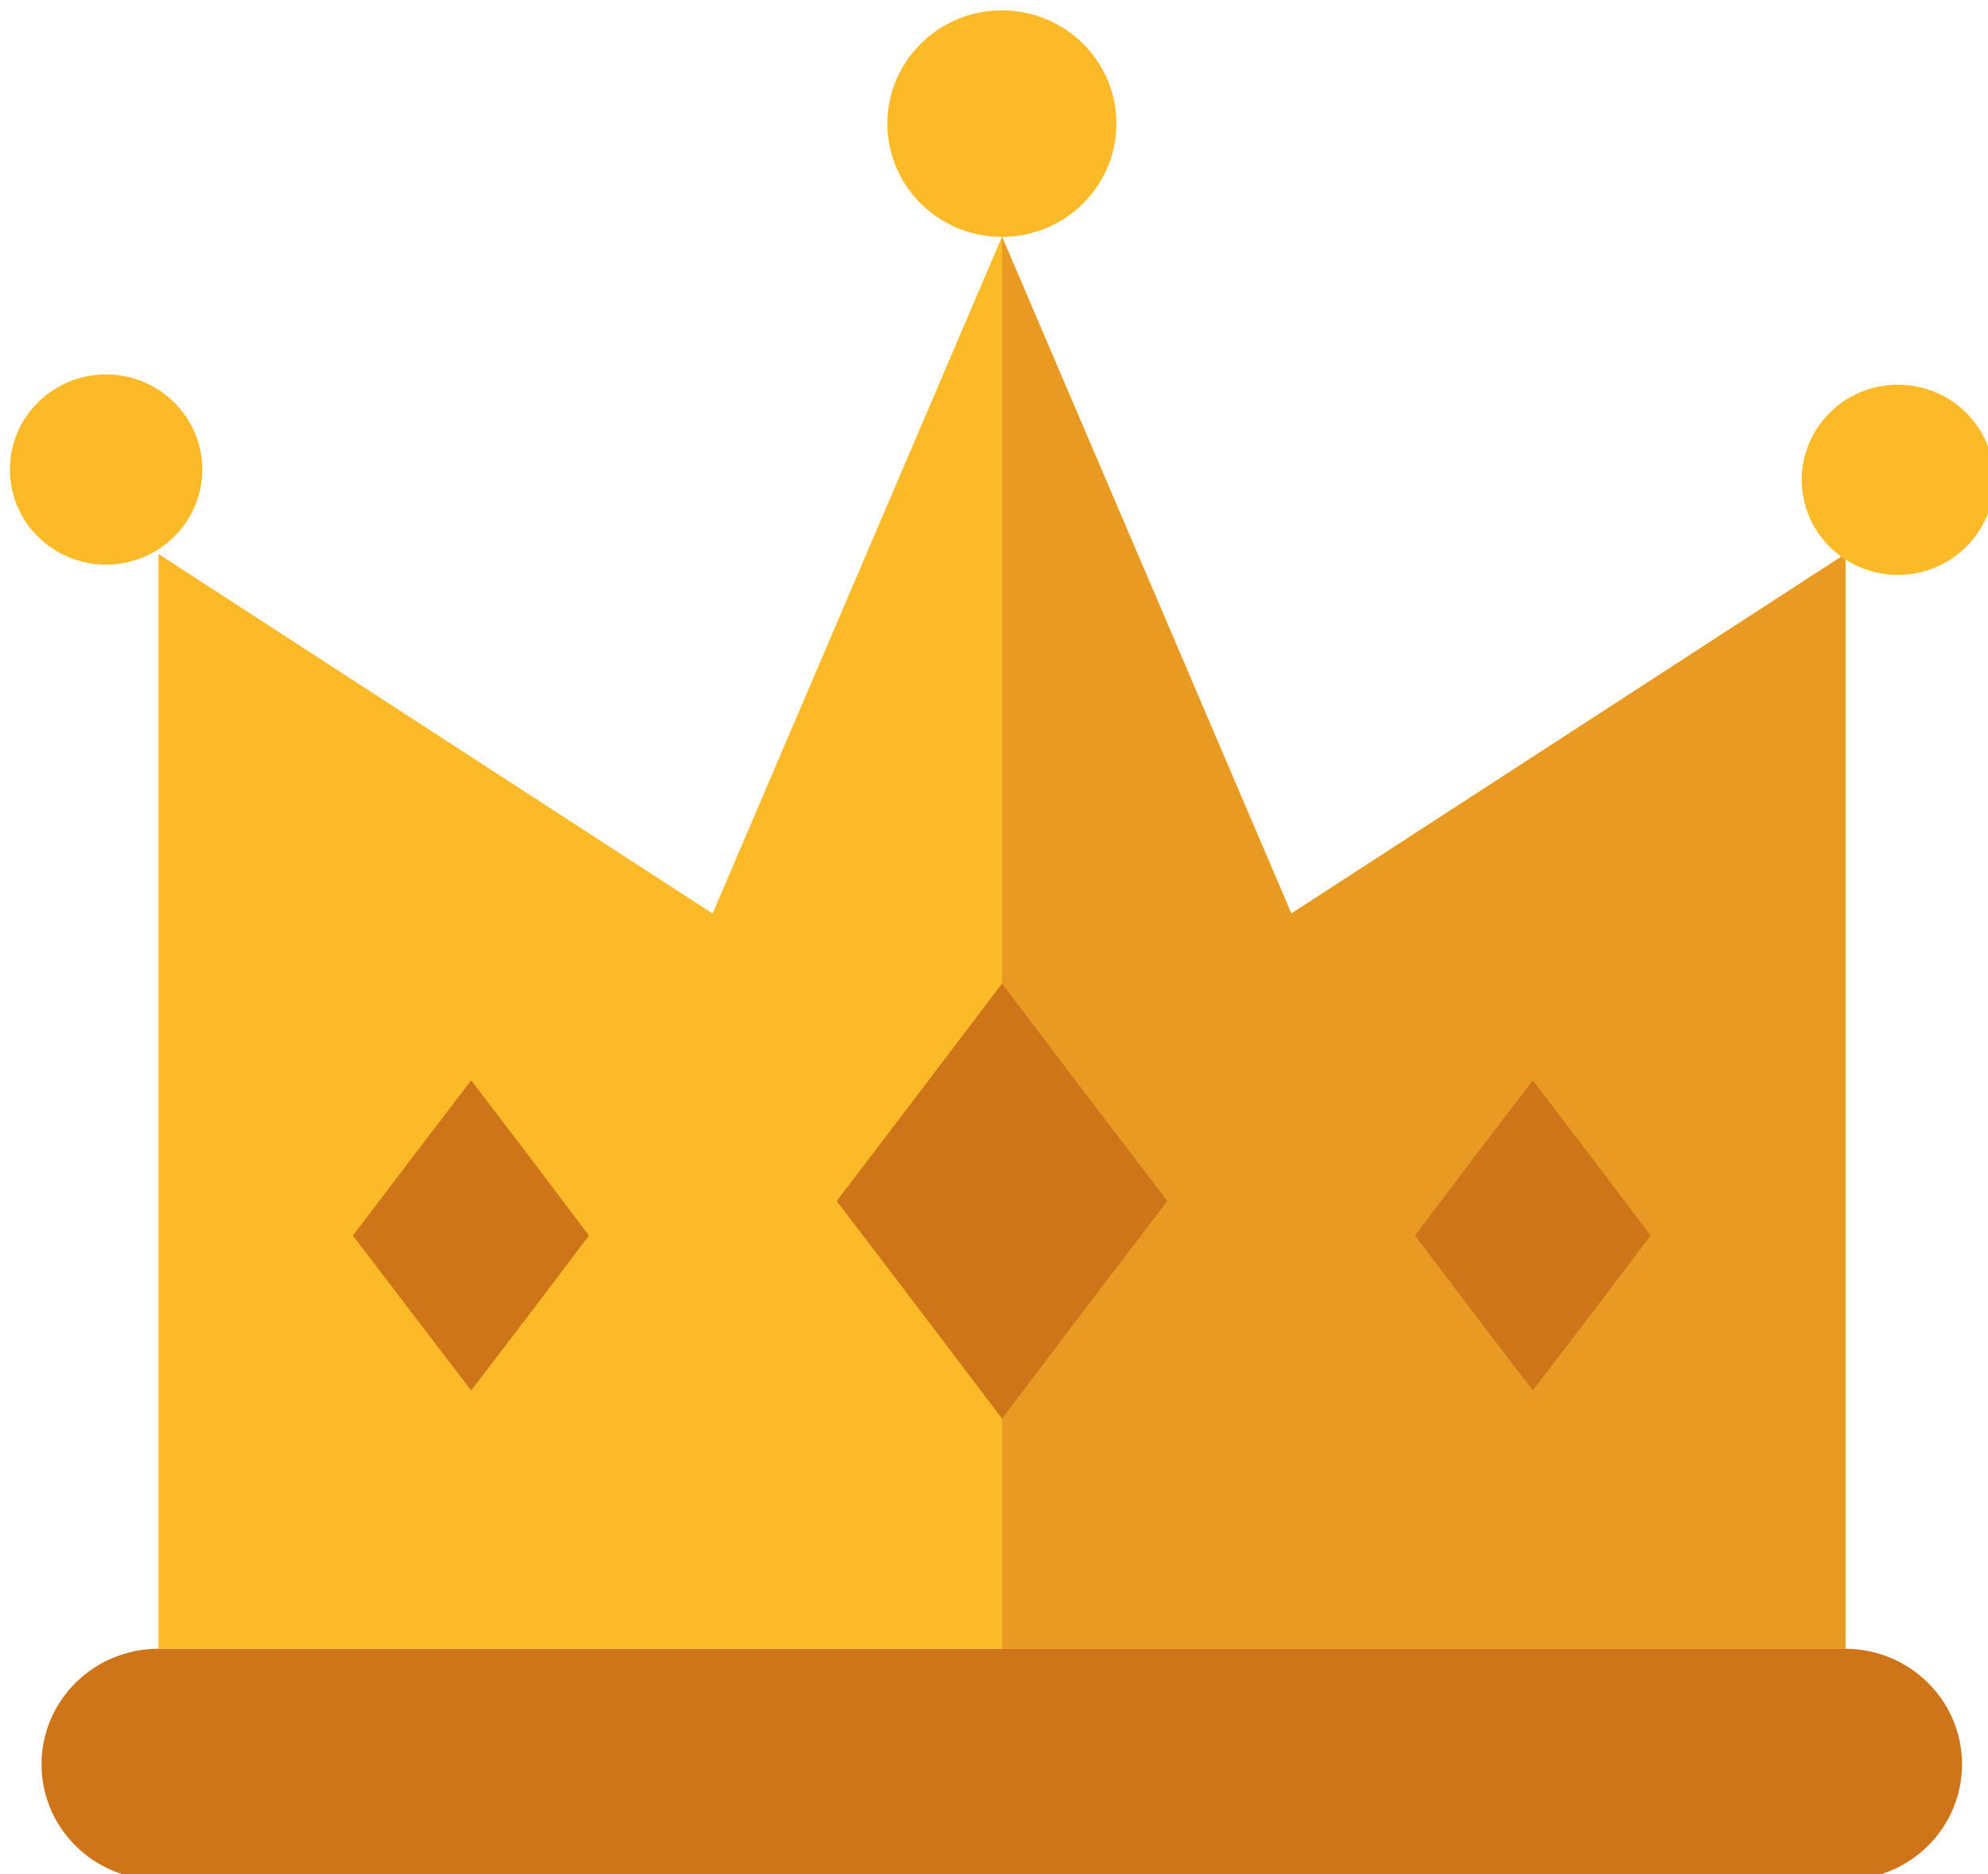 <svg version="1.1" xmlns="http://www.w3.org/2000/svg" xmlns:xlink="http://www.w3.org/1999/xlink" width="35" height="33" viewBox="0 0 35 33">
<g id="level-icon">
<g id="Group-6">
<path id="Color-Fill-1" d="M32.483,29.032 C33.621,29.032 34.543,29.943 34.543,31.066 C34.543,31.066 34.543,31.066 34.543,31.066 C34.543,32.190 33.621,33.101 32.483,33.101 C2.790,33.101 2.790,33.101 2.790,33.101 C1.653,33.101 0.731,32.190 0.731,31.066 C0.731,31.066 0.731,31.066 0.731,31.066 C0.731,29.943 1.653,29.032 2.790,29.032 C2.790,29.032 32.483,29.032 32.483,29.032 z" fill="#CE7419" />
<path id="Color-Fill-2" d="M12.546,16.086 L17.641,4.169 L22.735,16.086 L32.491,9.754 L32.491,29.032 L28.276,29.032 L7.005,29.032 L2.790,29.032 L2.790,9.754 L12.546,16.086 z" fill="#FCBA29" />
<path id="Color-Fill-3" d="M22.735,16.086 L32.491,9.754 L32.491,29.032 L28.276,29.032 L17.641,29.032 L17.641,4.169 L22.735,16.086 z" fill="#E99A23" />
<path id="Ellipse-1" d="M1.867,6.593 C2.802,6.593 3.561,7.343 3.561,8.267 C3.561,9.192 2.802,9.942 1.867,9.942 C0.932,9.942 0.174,9.192 0.174,8.267 C0.174,7.343 0.932,6.593 1.867,6.593 z" fill="#FCBA29" />
<path id="Ellipse-2" d="M33.414,6.774 C34.349,6.774 35.108,7.524 35.108,8.449 C35.108,9.373 34.349,10.123 33.414,10.123 C32.479,10.123 31.721,9.373 31.721,8.449 C31.721,7.524 32.479,6.774 33.414,6.774 z" fill="#FCBA29" />
<path id="Ellipse-3" d="M17.639,0.182 C18.752,0.182 19.655,1.075 19.655,2.176 C19.655,3.278 18.752,4.171 17.639,4.171 C16.526,4.171 15.623,3.278 15.623,2.176 C15.623,1.075 16.526,0.182 17.639,0.182 z" fill="#FCBA29" />
<path id="Color-Fill-4" d="M19.092,19.233 L20.551,21.148 L19.092,23.063 L17.641,24.978 L16.189,23.063 L14.731,21.148 L16.189,19.233 L17.641,17.319 L19.092,19.233 z" fill="#CE7419" />
<path id="Color-Fill-5" d="M28.027,20.387 L29.060,21.757 L28.027,23.121 L26.986,24.484 L25.945,23.121 L24.912,21.757 L25.945,20.387 L26.986,19.023 L28.027,20.387 z" fill="#CE7419" />
<path id="Color-Fill-6" d="M9.336,20.387 L10.369,21.757 L9.336,23.121 L8.295,24.484 L7.254,23.121 L6.213,21.757 L7.254,20.387 L8.295,19.023 L9.336,20.387 z" fill="#CE7419" />
</g>
</g>
</svg>
